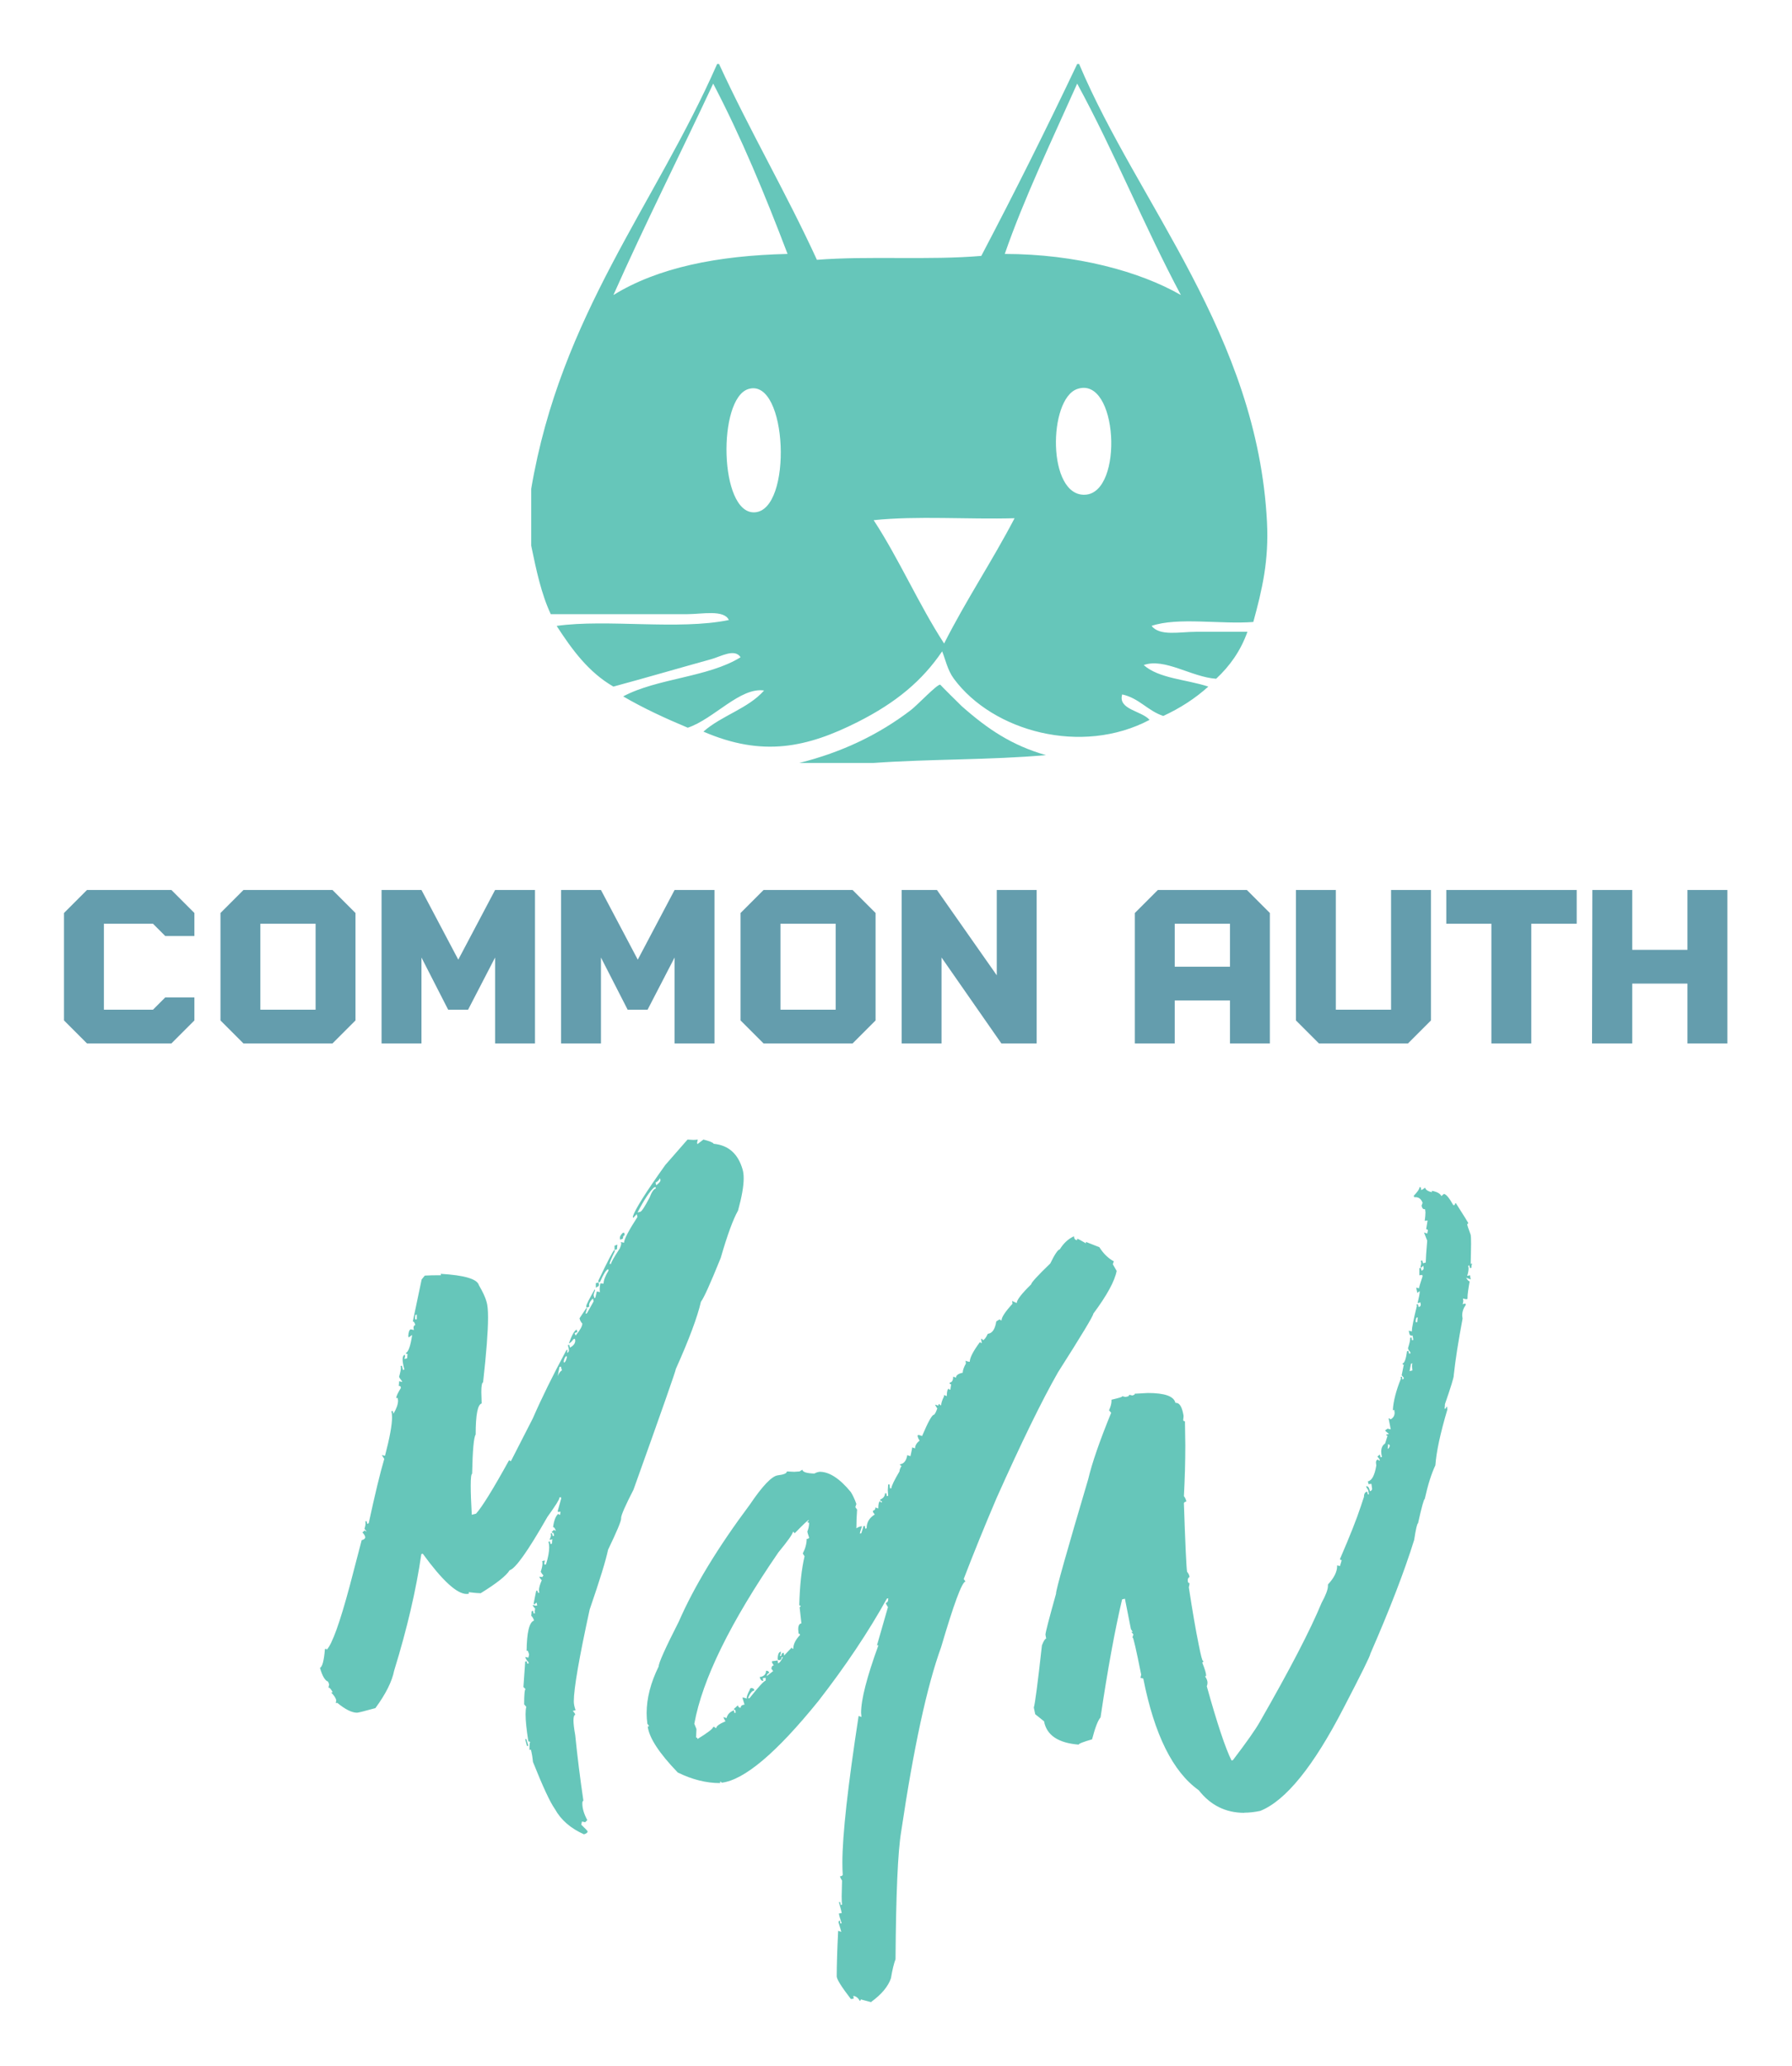 <svg xmlns="http://www.w3.org/2000/svg" xmlns:xlink="http://www.w3.org/1999/xlink" version="1.1"
	width="2775.058" height="3198.218" viewBox="0 0 2775.058 3198.218">

	<g transform="scale(9.911) translate(10, 10)">
		<defs id="SvgjsDefs2004"></defs>
		<g id="SvgjsG2005" featureKey="symbolFeature-0"
			transform="matrix(1.274,0,0,1.274,66.631,-8.917)" fill="#66c6ba">
			<g xmlns="http://www.w3.org/2000/svg">
				<g>
					<path fill-rule="evenodd" clip-rule="evenodd"
						d="M27.8,7c0.08,0,0.16,0,0.24,0c3.782,8.218,8.224,15.776,12,24    c6.381-0.5,13.83,0.07,20.16-0.48C64.254,22.813,68.174,14.973,71.96,7c0.08,0,0.16,0,0.24,0    c7.237,17.172,21.862,33.197,23.04,56.16c0.241,4.696-0.587,8.264-1.68,12.24c-4.015,0.306-9.261-0.621-12.48,0.479    c1.035,1.296,3.424,0.721,5.521,0.721c2.093,0,4.413,0,6.239,0c-0.838,2.361-2.18,4.22-3.84,5.76    c-3.039-0.208-6.306-2.591-8.88-1.681c1.859,1.661,5.277,1.764,7.92,2.641c-1.594,1.446-3.442,2.638-5.52,3.6    c-1.924-0.636-2.944-2.176-5.04-2.64c-0.549,1.868,2.394,1.999,3.359,3.12c-8.327,4.393-19.208,1.431-24-5.04    c-0.794-1.073-1.03-2.364-1.439-3.36c-2.436,3.593-5.646,6.279-10.32,8.641c-6.24,3.151-11.692,4.345-18.96,1.199    c2.201-1.959,5.494-2.825,7.44-5.04c-2.929-0.438-6.17,3.498-9.36,4.561c-2.765-1.155-5.445-2.395-7.92-3.84    c4.169-2.231,10.464-2.337,14.4-4.801c-0.732-1.116-2.44-0.08-3.6,0.24c-3.561,0.982-8.259,2.354-12,3.36    c-3.046-1.754-5.072-4.528-6.96-7.44c6.196-0.872,14.938,0.549,21.12-0.72c-0.593-1.306-3.322-0.72-5.04-0.72    c-5.187,0-11.452,0-16.8,0c-1.154-2.446-1.785-5.415-2.4-8.4c0-2.32,0-4.64,0-6.96C8.612,37.732,20.173,24.333,27.8,7z     M15.08,35.32c5.439-3.361,12.757-4.843,21.36-5.04c-2.758-7.242-5.683-14.318-9.12-20.88C23.27,18.07,18.997,26.517,15.08,35.32z     M63.08,30.28c8.713,0.007,16.575,2.145,21.6,5.04c-4.483-8.396-8.175-17.584-12.72-25.92    C68.947,16.149,65.377,23.614,63.08,30.28z M32.36,61.96c4.751-0.141,4.103-16.594-0.72-15.12    C27.843,48.001,28.048,62.088,32.36,61.96z M72.92,59.8c4.796-0.21,4.04-14.687-0.96-12.96C68.407,48.067,68.26,60.004,72.92,59.8    z M55.64,78.04c2.686-5.315,5.897-10.104,8.641-15.36c-5.681,0.16-12-0.319-17.28,0.24C50.132,67.708,52.521,73.24,55.64,78.04z">
					</path>
					<path fill-rule="evenodd" clip-rule="evenodd"
						d="M47,92.68c-3.04,0-6.08,0-9.12,0c5.233-1.309,9.748-3.471,13.681-6.479    c0.828-0.634,3.181-3.151,3.6-3.12c-0.026-0.002,2.421,2.446,2.64,2.64c3.234,2.859,6.17,4.809,10.32,6    C61.367,92.327,53.867,92.188,47,92.68z">
					</path>
				</g>
			</g>
		</g>
		<g id="SvgjsG2006" featureKey="nameFeature-0"
			transform="matrix(0.839,0,0,0.839,-2.399,119.408)"
			fill="#649dad">
			<path
				d="M19.429 17.714 l-9.143 0 l0 16 l9.143 0 l2.286 -2.286 l5.429 0 l0 4.286 l-4.286 4.286 l-15.714 0 l-4.286 -4.286 l0 -20 l4.286 -4.286 l15.714 0 l4.286 4.286 l0 4.286 l-5.429 0 z M52.857 11.429 l4.286 4.286 l0 20 l-4.286 4.286 l-16.571 0 l-4.286 -4.286 l0 -20 l4.286 -4.286 l16.571 0 z M49.714 33.714 l0 -16 l-10.286 0 l0 16 l10.286 0 z M83.143 11.429 l7.429 0 l0 28.571 l-7.429 0 l0 -16 l-5.029 9.714 l-3.714 0 l-4.971 -9.714 l0 16 l-7.429 0 l0 -28.571 l7.429 0 l6.857 12.971 z M116.571 11.429 l7.429 0 l0 28.571 l-7.429 0 l0 -16 l-5.029 9.714 l-3.714 0 l-4.971 -9.714 l0 16 l-7.429 0 l0 -28.571 l7.429 0 l6.857 12.971 z M149.714 11.429 l4.286 4.286 l0 20 l-4.286 4.286 l-16.571 0 l-4.286 -4.286 l0 -20 l4.286 -4.286 l16.571 0 z M146.571 33.714 l0 -16 l-10.286 0 l0 16 l10.286 0 z M176.571 11.429 l7.429 0 l0 28.571 l-6.571 0 l-11.143 -16 l0 16 l-7.429 0 l0 -28.571 l6.571 0 l11.143 15.886 l0 -15.886 z M202.286 40 l0 -24.286 l4.286 -4.286 l16.571 0 l4.286 4.286 l0 24.286 l-7.429 0 l0 -8 l-10.286 0 l0 8 l-7.429 0 z M209.715 25.714 l10.286 0 l0 -8 l-10.286 0 l0 8 z M232.286 35.714 l0 -24.286 l7.429 0 l0 22.286 l10.286 0 l0 -22.286 l7.429 0 l0 24.286 l-4.286 4.286 l-16.571 0 z M260.286 17.714 l0 -6.286 l24.286 0 l0 6.286 l-8.457 0 l0 22.286 l-7.429 0 l0 -22.286 l-8.4 0 z M305.2 11.429 l7.429 0 l0 28.571 l-7.429 0 l0 -11.143 l-10.286 0 l0 11.143 l-7.486 0 l0.057 -28.571 l7.429 0 l0 11.143 l10.286 0 l0 -11.143 z">
			</path>
		</g>
		<g id="SvgjsG2007" featureKey="sloganFeature-0"
			transform="matrix(5.651,0,0,5.651,37.737,155.639)" fill="#66c6ba">
			<path
				d="M7.705 21.387 q-0.557 -0.244 -0.811 -0.703 q-0.195 -0.273 -0.605 -1.299 q-0.02 -0.205 -0.059 -0.342 l-0.039 0.01 q0 -0.205 0.02 -0.215 q-0.01 -0.02 -0.049 -0.02 q-0.078 -0.488 -0.078 -0.752 q0 -0.127 0.02 -0.205 l-0.059 -0.068 q0 -0.41 0.039 -0.42 l-0.059 -0.059 l0.049 -0.703 l0.039 -0.01 l0.02 0.068 l0.039 -0.01 l-0.01 -0.039 q-0.059 -0.049 -0.088 -0.137 l0.088 0.02 l0.02 -0.088 q-0.029 -0.107 -0.049 -0.107 l-0.02 0.01 q0.01 -0.781 0.205 -0.84 q-0.02 -0.078 -0.078 -0.137 q0.01 -0.049 0.01 -0.117 l0.039 -0.02 l0.02 0.078 l0.039 -0.01 q-0.01 -0.02 -0.01 -0.049 l0.01 -0.078 q-0.059 -0.059 -0.068 -0.098 l0.088 0.02 l0.039 -0.01 l-0.02 -0.078 l-0.068 0.059 l-0.01 -0.039 l0.068 -0.342 l0.029 -0.01 l0.029 0.068 l0.029 -0.01 l-0.01 -0.059 q0 -0.107 0.078 -0.283 q-0.059 -0.059 -0.068 -0.098 l0.088 0.01 l0 -0.01 q0 -0.02 0.029 -0.029 q-0.059 -0.068 -0.078 -0.107 q0.049 -0.146 0.049 -0.234 q0 -0.039 -0.01 -0.059 l0.078 -0.02 l-0.02 0.078 l0.01 0.039 l0.039 -0.01 q0.088 -0.283 0.088 -0.469 q0 -0.088 -0.02 -0.156 l0.039 -0.01 l0.02 0.078 l0.039 -0.02 q0 -0.068 0.01 -0.117 l-0.078 0.02 q0.039 -0.088 0.039 -0.137 l-0.01 -0.039 l0.039 -0.01 l0.02 0.078 l0.039 -0.01 l-0.02 -0.078 q-0.039 0 -0.049 -0.02 l0.068 -0.068 q0.01 0.029 0.049 0.029 q-0.039 -0.098 -0.068 -0.098 l-0.01 0 q0.039 -0.283 0.146 -0.371 q0.01 0.029 0.049 0.029 l0.01 -0.088 l-0.049 0.01 q-0.02 0 -0.029 -0.02 l0.098 -0.352 l-0.01 -0.039 l-0.039 0.01 l0 0.01 q0 0.068 -0.332 0.527 q-0.801 1.406 -1.045 1.475 q-0.137 0.225 -0.801 0.635 q-0.088 0 -0.332 -0.029 l0.01 0.039 q-0.029 0.01 -0.068 0.01 q-0.4 0 -1.211 -1.113 l-0.039 0.01 q-0.215 1.484 -0.752 3.223 q-0.088 0.449 -0.518 1.035 q-0.459 0.127 -0.508 0.127 q-0.215 0 -0.547 -0.273 l-0.039 0.01 l0.01 -0.088 q-0.029 -0.098 -0.137 -0.205 l0.039 -0.01 q-0.068 -0.127 -0.107 -0.127 l-0.01 0 l0.02 -0.088 l-0.029 -0.078 q-0.127 -0.039 -0.225 -0.381 q0.098 -0.039 0.137 -0.518 l0.039 -0.01 l0.01 0.029 q0.225 -0.234 0.635 -1.758 l0.332 -1.27 q0.098 -0.029 0.098 -0.078 q0 -0.02 -0.005 -0.034 t-0.024 -0.044 t-0.049 -0.059 l0.068 -0.059 q0.01 0.029 0.049 0.029 l-0.059 -0.068 q0.029 -0.088 0.029 -0.156 q0 -0.029 -0.01 -0.049 l0.039 -0.01 l0.02 0.078 l0.039 -0.02 q0.264 -1.221 0.43 -1.777 l-0.068 -0.107 l0.088 0.02 q0.195 -0.742 0.195 -1.064 q0 -0.107 -0.02 -0.166 l0.039 -0.01 l0.02 0.078 q0.127 -0.215 0.127 -0.361 l-0.01 -0.078 l-0.039 0.01 l0 -0.01 q0 -0.068 0.127 -0.273 q0 -0.02 -0.01 -0.039 t-0.049 -0.02 q0.01 -0.059 0.01 -0.127 l0.088 0.02 l-0.02 -0.039 q-0.059 -0.068 -0.068 -0.107 q0.049 -0.166 0.049 -0.244 q0 -0.029 -0.01 -0.049 l0.039 -0.01 l0.029 0.117 l0.039 -0.01 q-0.049 -0.186 -0.049 -0.283 q0 -0.107 0.059 -0.127 l0.01 0.039 l-0.02 0.078 l0.078 -0.02 q0 -0.068 0.01 -0.117 q-0.039 0 -0.049 -0.029 q0.107 -0.039 0.176 -0.498 l-0.098 0.068 l-0.01 -0.039 q0.01 -0.166 0.068 -0.186 l0.088 0.02 l-0.01 -0.059 q0 -0.068 0.049 -0.078 q-0.029 -0.098 -0.059 -0.098 l-0.01 0 l0.244 -1.162 l0.088 -0.107 q0.166 -0.01 0.449 -0.01 l-0.01 -0.039 q0.986 0.059 1.055 0.312 q0.166 0.283 0.215 0.469 q0.039 0.127 0.039 0.43 q0 0.566 -0.137 1.787 q-0.049 0.02 -0.049 0.273 l0.01 0.312 q-0.166 0.039 -0.166 0.859 q-0.078 0.107 -0.098 1.084 q-0.039 0.01 -0.039 0.332 q0 0.283 0.029 0.801 l0.117 -0.029 q0.244 -0.264 0.918 -1.484 q0.01 0.029 0.049 0.029 l0.605 -1.182 q0.361 -0.83 0.928 -1.885 l0.029 -0.01 l-0.01 0.088 q0.02 -0.01 0.034 -0.024 t0.015 -0.044 q0 -0.059 -0.029 -0.146 l0.039 -0.01 l0.02 0.078 q0.146 -0.078 0.146 -0.195 l-0.01 -0.049 l-0.039 0.01 q-0.068 0.098 -0.127 0.117 q0.127 -0.352 0.215 -0.381 l0.02 0.068 l-0.078 0.029 l0.029 0.068 q0.186 -0.225 0.186 -0.332 q-0.059 -0.059 -0.078 -0.146 l0.195 -0.293 l0.01 0.029 l-0.039 0.137 l0.039 -0.01 l0.186 -0.332 l-0.02 -0.078 q-0.107 0.098 -0.107 0.186 l0.01 0.039 l-0.078 0.029 l-0.01 -0.039 q0 -0.059 0.234 -0.469 l0.01 0.029 q-0.039 0.088 -0.039 0.137 l0.02 0.078 q0.02 -0.01 0.024 -0.01 t0.044 -0.176 l0.088 0.02 q-0.01 -0.029 -0.01 -0.088 t0.02 -0.156 l0.088 0.01 q0 -0.137 0.137 -0.361 l-0.01 -0.039 q-0.078 0.02 -0.225 0.352 l-0.039 0.01 l-0.01 -0.039 q0.4 -0.84 0.449 -0.859 l0.01 0.039 q-0.146 0.303 -0.146 0.352 l0.039 0 q0 -0.059 0.244 -0.43 q0.039 -0.088 0.039 -0.137 l-0.01 -0.039 l0.088 0.02 q0 -0.137 0.371 -0.713 l-0.02 -0.078 l-0.098 0.107 l-0.01 -0.039 q0.088 -0.293 0.898 -1.426 l0.615 -0.703 l0.156 0.01 q0.068 0 0.127 -0.01 l-0.02 0.088 l0.01 0.039 l0.166 -0.127 q0.264 0.068 0.283 0.117 q0.615 0.059 0.801 0.713 q0.029 0.098 0.029 0.244 q0 0.322 -0.156 0.889 q-0.205 0.361 -0.479 1.309 q-0.43 1.064 -0.547 1.211 q-0.146 0.635 -0.693 1.855 q0 0.068 -1.172 3.34 q-0.342 0.664 -0.342 0.781 l0 0.02 q0 0.107 -0.361 0.859 q-0.088 0.43 -0.508 1.65 q-0.439 2.012 -0.439 2.539 q0 0.107 0.049 0.244 l-0.078 0.02 q0.029 0.029 0.049 0.059 t0.02 0.049 q-0.049 0.01 -0.049 0.156 q0 0.137 0.049 0.41 q0.088 0.879 0.225 1.807 q-0.029 0.01 -0.029 0.078 q0 0.205 0.137 0.459 l-0.059 0.059 l-0.088 -0.02 l-0.02 0.088 q0.176 0.166 0.176 0.186 q0 0.049 -0.098 0.078 z M9.697 3.447 q0.117 -0.088 0.117 -0.137 l-0.01 -0.059 q-0.068 0.107 -0.127 0.117 z M9.18 4.199 l0.078 -0.02 q0.059 -0.02 0.254 -0.391 q0.088 -0.234 0.176 -0.254 l-0.01 -0.039 l-0.039 0.01 q-0.186 0.166 -0.459 0.693 z M8.701 4.951 l-0.01 -0.049 q0 -0.059 0.078 -0.137 l0.039 -0.01 l0.02 0.068 q-0.049 0.02 -0.049 0.068 l0 0.029 z M8.545 5.234 l0 -0.117 l0.078 -0.029 l-0.01 0.098 l0 0.029 z M3.037 7.158 l0.039 -0.01 l0 -0.127 l-0.039 0.01 l-0.01 0.088 z M8.027 6.279 l0 -0.127 l0.078 -0.02 l0.01 0.068 q0 0.039 -0.059 0.059 z M7.148 8.35 q0.049 -0.02 0.078 -0.146 l-0.01 -0.039 q-0.049 0.02 -0.078 0.146 z M6.973 8.721 q0.059 -0.137 0.117 -0.156 l-0.029 -0.107 l-0.039 0.01 z M6.123 18.945 l-0.049 -0.186 l0.029 -0.01 l0.059 0.186 z M10.84 18.75 q0.43 -0.264 0.43 -0.332 l0.039 0 q0.01 0.029 0.049 0.029 q0 -0.078 0.254 -0.186 q-0.039 -0.059 -0.059 -0.117 l0.088 0.029 q0.039 -0.156 0.205 -0.215 l0.01 0.068 l0.039 0 l-0.01 -0.078 q-0.039 0 -0.039 -0.029 l0.107 -0.098 q0.02 0.068 0.078 0.068 q0 -0.078 0.107 -0.088 l-0.059 -0.195 q0.059 0 0.117 0.029 q0 -0.088 0.088 -0.244 q0 -0.039 0.039 -0.049 q0.078 0 0.088 0.068 q-0.098 0.01 -0.176 0.215 l0.039 0 q0.381 -0.479 0.449 -0.488 l0 -0.078 l-0.078 0.01 l0.01 0.078 q-0.068 0 -0.098 -0.107 q0.176 -0.029 0.176 -0.176 q0.078 0 0.088 0.059 q-0.068 0.029 -0.068 0.088 l0.176 -0.137 l-0.049 -0.068 q0.01 -0.088 0.068 -0.088 l-0.049 -0.078 l0 -0.039 l0.156 -0.02 l0.01 0.078 q0.059 -0.01 0.137 -0.176 l-0.039 0.01 q0 0.078 -0.068 0.078 q-0.039 0 -0.039 -0.029 q0 -0.195 0.088 -0.205 q0 0.059 -0.029 0.117 l0.039 0 q0 -0.078 0.068 -0.088 l0.01 0.078 l0.215 -0.225 q0 0.039 0.039 0.039 q0 -0.186 0.186 -0.381 q0 -0.039 -0.039 -0.039 l-0.01 -0.117 q0 -0.156 0.088 -0.166 l-0.049 -0.439 q0 -0.02 0.029 -0.029 q0 -0.029 -0.039 -0.029 q0.02 -0.82 0.146 -1.357 l-0.049 -0.078 q0.107 -0.205 0.107 -0.4 q0.068 -0.01 0.068 -0.039 q-0.049 -0.146 -0.049 -0.166 q0.049 -0.117 0.049 -0.244 q-0.039 0 -0.049 -0.029 q0.039 -0.01 0.039 -0.049 q-0.039 0.01 -0.391 0.371 q-0.01 -0.039 -0.049 -0.039 q0 0.078 -0.4 0.566 q-1.992 2.9 -2.324 4.736 l0.059 0.146 l-0.01 0.234 q0.039 0 0.039 0.039 z M15.645 26.025 l-0.293 -0.078 q0 0.039 -0.029 0.039 q-0.059 -0.117 -0.176 -0.137 l0.01 0.078 l-0.078 0.01 q-0.391 -0.508 -0.391 -0.625 q0 -0.459 0.039 -1.26 l0.088 0.029 l-0.078 -0.264 q0 -0.039 0.039 -0.049 l0.01 0.078 l0.039 0 q-0.068 -0.195 -0.078 -0.273 l0.078 -0.01 q0 -0.039 -0.078 -0.303 l0.039 0 l0.01 0.078 l0.039 -0.01 q-0.01 -0.068 -0.01 -0.234 l0.01 -0.43 q-0.049 -0.078 -0.059 -0.117 q0.078 -0.01 0.078 -0.049 q-0.01 -0.137 -0.01 -0.332 q0 -1.133 0.449 -4.053 l0.078 0.029 l-0.01 -0.117 q0 -0.547 0.479 -1.865 l-0.039 0 l0.303 -1.055 q-0.049 -0.068 -0.059 -0.117 q0.068 -0.01 0.068 -0.127 l-0.039 0.01 q-0.771 1.387 -1.895 2.832 q-1.738 2.148 -2.676 2.256 q0 -0.029 -0.039 -0.029 l0 0.039 q-0.576 0 -1.172 -0.293 q-0.771 -0.801 -0.83 -1.27 l0.039 -0.01 l-0.049 -0.068 q-0.02 -0.146 -0.02 -0.293 q0 -0.615 0.332 -1.289 q0 -0.146 0.557 -1.24 q0.635 -1.455 1.963 -3.232 q0.527 -0.781 0.776 -0.811 t0.249 -0.107 l0.205 0.01 l0.146 -0.01 l0.078 -0.049 q0.01 0.098 0.332 0.107 q0.068 -0.039 0.146 -0.049 q0.4 0 0.859 0.557 q0.078 0.117 0.156 0.332 l-0.029 0.088 l0.049 0.068 q-0.02 0.273 -0.02 0.518 q0.068 -0.049 0.156 -0.059 q-0.059 0.166 -0.059 0.205 l0.039 -0.01 q0.059 -0.176 0.059 -0.195 l0.039 -0.01 l0.01 0.078 l0.039 -0.01 q0 -0.244 0.225 -0.381 l-0.049 -0.068 l0 -0.039 q0.068 -0.01 0.068 -0.088 l0.078 0.029 q0 -0.195 0.059 -0.205 q0 0.039 0.039 0.039 l0 -0.039 q-0.039 0 -0.049 -0.039 q0.137 -0.059 0.137 -0.176 l0.039 0 l0.01 0.078 l0.039 -0.01 l-0.01 -0.156 l0.01 -0.156 l0.039 0 l0.01 0.107 l0.039 0 q0 -0.088 0.225 -0.469 q0 -0.059 0.059 -0.156 q-0.039 0 -0.049 -0.039 q0.166 -0.02 0.205 -0.254 l0.088 0.029 q0.049 -0.215 0.049 -0.244 l0.078 0.029 q0 -0.117 0.127 -0.215 q-0.049 -0.068 -0.059 -0.146 l0.039 -0.01 l0.088 0.029 q0.244 -0.576 0.322 -0.586 q0.039 -0.01 0.098 -0.176 q-0.049 -0.068 -0.059 -0.107 l0.088 0.029 q0 -0.039 0.029 -0.049 q0.01 0.039 0.049 0.039 q0 -0.088 0.078 -0.244 l0 -0.039 l0.078 0.029 q0 -0.195 0.059 -0.205 q0 0.029 0.039 0.029 l0.02 -0.137 q0 -0.02 -0.02 -0.02 t-0.02 -0.039 q0.098 -0.01 0.098 -0.166 l0.078 0.029 q0 -0.098 0.186 -0.137 q0 -0.098 0.088 -0.254 l-0.01 -0.078 q0.059 0.029 0.117 0.029 q0 -0.166 0.283 -0.547 q0.01 0.029 0.049 0.029 l-0.02 -0.117 q0.039 0 0.049 0.039 q0.059 -0.01 0.137 -0.176 q0.186 -0.02 0.234 -0.342 q0.068 -0.049 0.107 -0.059 q0 0.029 0.029 0.029 l0.01 0 q0 -0.127 0.303 -0.459 l-0.01 -0.078 l0.127 0.059 q0 -0.127 0.4 -0.518 q0 -0.068 0.527 -0.576 q0.186 -0.381 0.264 -0.391 q0.156 -0.254 0.391 -0.361 q0.01 0.107 0.088 0.107 l0 -0.039 q0.029 0 0.244 0.127 l0 -0.039 l0.371 0.146 q0.166 0.264 0.4 0.391 l-0.029 0.078 l0.107 0.186 q-0.078 0.42 -0.645 1.182 q0 0.088 -0.977 1.621 q-0.664 1.162 -1.699 3.477 q-0.508 1.191 -0.908 2.236 l0.049 0.068 q-0.146 0.02 -0.674 1.816 q-0.586 1.611 -1.104 5.098 q-0.137 0.811 -0.156 3.525 q-0.068 0.176 -0.127 0.527 q-0.117 0.342 -0.547 0.654 z M25.957 20.791 q-0.771 0 -1.26 -0.625 q-1.074 -0.762 -1.533 -3.086 l-0.078 -0.02 l0.02 -0.088 q-0.205 -1.025 -0.234 -1.025 l-0.01 0 l0.029 -0.088 l-0.059 -0.068 l0.039 0 l-0.049 -0.078 l-0.166 -0.84 l-0.078 0.02 q-0.303 1.289 -0.596 3.262 q-0.107 0.117 -0.234 0.605 q-0.371 0.107 -0.371 0.146 q-0.85 -0.068 -0.957 -0.645 l-0.244 -0.195 l-0.039 -0.186 q0.049 -0.137 0.225 -1.719 q0.068 -0.176 0.117 -0.186 l-0.02 -0.107 q0 -0.088 0.293 -1.133 l0 -0.01 q0 -0.156 0.889 -3.154 q0.156 -0.664 0.635 -1.836 l-0.059 -0.068 q0.068 -0.156 0.068 -0.254 l0 -0.039 q0.293 -0.068 0.293 -0.088 l0 -0.01 l0.088 0.02 q0.107 -0.01 0.107 -0.049 l0 -0.01 l0.088 0.02 q0.068 -0.02 0.068 -0.039 l0 -0.01 l0.361 -0.02 q0.703 0 0.762 0.273 l0.02 0 q0.146 0 0.205 0.352 l0 0.029 l-0.01 0.098 q0.01 0.029 0.049 0.029 l0.01 0.664 q0 0.684 -0.039 1.406 q0.049 0.059 0.068 0.146 q-0.068 0.02 -0.068 0.049 l0 0.01 q0.059 1.719 0.088 1.885 q0.059 0.068 0.068 0.146 q-0.049 0.02 -0.049 0.088 q0 0.078 0.039 0.078 l0.01 0 q0 0.039 -0.02 0.117 q0.156 1.016 0.273 1.582 q0.088 0.449 0.117 0.449 l0.01 0 l0 0.01 q0 0.029 -0.029 0.039 q0.107 0.264 0.107 0.352 q0 0.029 -0.029 0.029 q0.068 0.098 0.068 0.176 q0 0.049 -0.02 0.098 q0.43 1.543 0.684 2.051 l0.039 -0.01 q0.566 -0.742 0.742 -1.055 q1.25 -2.178 1.709 -3.291 q0.176 -0.322 0.176 -0.469 l0 -0.039 q0.254 -0.273 0.254 -0.508 l0 -0.02 l0.078 0.02 l0.049 -0.166 l-0.01 0 q-0.029 0 -0.039 -0.029 q0.41 -0.947 0.576 -1.455 l0.088 -0.264 q0 -0.127 0.088 -0.146 l0.02 0.078 l0.029 0 l-0.02 -0.117 q-0.049 -0.068 -0.059 -0.107 l0.02 0 q0.059 0 0.088 0.137 q0.059 -0.02 0.059 -0.068 l-0.02 -0.137 l-0.078 0.01 l-0.02 -0.078 q0.166 -0.029 0.234 -0.439 l-0.01 -0.078 q0 -0.078 0.059 -0.088 q0.01 0.029 0.039 0.029 l0.01 0 q0 -0.02 -0.02 -0.049 t-0.049 -0.059 l0.068 -0.059 l0.02 0.078 l0.039 -0.01 q-0.02 -0.078 -0.02 -0.146 q0 -0.156 0.107 -0.225 l0.068 -0.215 l-0.01 0 q-0.02 0 -0.029 -0.029 l0.078 -0.02 q-0.098 -0.078 -0.107 -0.098 l0.068 -0.049 l0.088 0.02 l-0.059 -0.303 l0.01 0 q0.029 0 0.039 0.029 q0.117 -0.059 0.117 -0.186 l-0.01 -0.078 l-0.039 0.01 q0.02 -0.371 0.225 -0.879 l-0.01 -0.039 l0.039 -0.01 l0.01 0.078 q0.039 -0.01 0.039 -0.049 l-0.059 -0.068 l0.059 -0.293 l-0.01 0 q-0.02 0 -0.029 -0.029 q0.088 -0.02 0.127 -0.342 l0.039 -0.01 l0.02 0.078 l0.039 -0.01 l-0.01 -0.039 q-0.059 -0.059 -0.059 -0.107 q0.059 -0.186 0.059 -0.264 l0 -0.02 l0.039 -0.01 l0.01 0.078 l0.039 -0.01 l-0.02 -0.117 l-0.029 0 q-0.049 0 -0.059 -0.049 t-0.02 -0.088 l0.088 0.02 l0 -0.02 q0 -0.127 0.137 -0.684 l-0.01 -0.039 l0.039 -0.01 l0.02 0.078 q0.059 -0.01 0.059 -0.068 l-0.01 -0.059 l-0.078 0.02 q0.059 -0.244 0.059 -0.312 l0 -0.02 l-0.068 0.049 l-0.029 -0.146 l0.078 0.02 q0 -0.039 0.098 -0.332 l-0.01 -0.039 l-0.078 0.01 l0 -0.195 l0.039 -0.01 l0.02 0.078 q0.059 -0.02 0.059 -0.068 l-0.01 -0.068 l-0.068 0.059 l-0.01 -0.039 q0.02 -0.049 0.02 -0.098 l-0.01 -0.059 l0.039 -0.01 l0.02 0.078 l0.078 -0.02 l0 -0.029 q0 -0.107 0.039 -0.576 l-0.088 -0.225 l0.088 0.029 l0.02 -0.088 q-0.01 -0.029 -0.039 -0.029 l-0.01 0 l0.039 -0.244 l-0.078 0.01 q0.02 -0.146 0.02 -0.234 l-0.01 -0.088 l-0.02 0 q-0.059 0 -0.078 -0.098 l0.029 -0.078 q-0.059 -0.156 -0.195 -0.156 l-0.039 0 l-0.01 -0.039 q0.156 -0.166 0.156 -0.225 l0 -0.01 l0.039 0 l0.01 0.078 l0.049 -0.024 t0.059 -0.044 q0.02 0.088 0.186 0.127 l0 -0.039 q0.215 0.039 0.264 0.146 l0.068 -0.059 q0.088 0 0.264 0.312 l0.039 -0.01 l0 -0.01 q0 -0.029 0.029 -0.039 q0.342 0.537 0.342 0.547 q0 0.029 -0.029 0.029 q0 0.039 0.098 0.303 q0.01 0.049 0.01 0.254 l-0.01 0.547 l0.039 -0.01 q-0.02 0.059 -0.02 0.098 l0 0.02 l-0.039 0.01 l-0.02 -0.078 l-0.029 0.01 l0.01 0.068 q0 0.098 -0.039 0.215 l0.078 -0.02 l0.02 0.117 l-0.127 -0.049 q0.059 0.098 0.088 0.098 l0.01 0 q-0.059 0.332 -0.059 0.449 l0 0.039 l-0.039 0.01 l-0.088 -0.02 l0.01 0.059 q0 0.049 -0.02 0.098 l0.078 -0.02 l0.01 0.039 q-0.098 0.137 -0.098 0.293 l0.01 0.088 q-0.176 0.928 -0.244 1.562 l0 0.01 q0 0.088 -0.244 0.791 l0 0.029 l-0.01 0.098 l0.039 -0.01 l0 -0.01 q0 -0.029 0.029 -0.039 l0.01 0.078 q-0.293 0.986 -0.332 1.543 q-0.166 0.352 -0.293 0.928 q-0.039 0.01 -0.186 0.674 q-0.039 0.01 -0.107 0.459 q-0.4 1.289 -1.211 3.145 q0 0.078 -0.742 1.504 q-1.25 2.422 -2.305 2.842 q-0.234 0.049 -0.439 0.049 z M30.703 7.236 l0.039 -0.01 l0 -0.029 l0.01 -0.098 l-0.039 0.01 l-0.02 0.088 z M30.527 8.584 l0.078 -0.02 l-0.01 -0.117 q0 -0.049 0.01 -0.078 l-0.039 0.01 z M29.922 10.732 q0.02 -0.01 0.034 -0.029 t0.024 -0.059 q-0.01 -0.039 -0.049 -0.039 l0 0.039 z">
			</path>
		</g>
	</g>
</svg>
